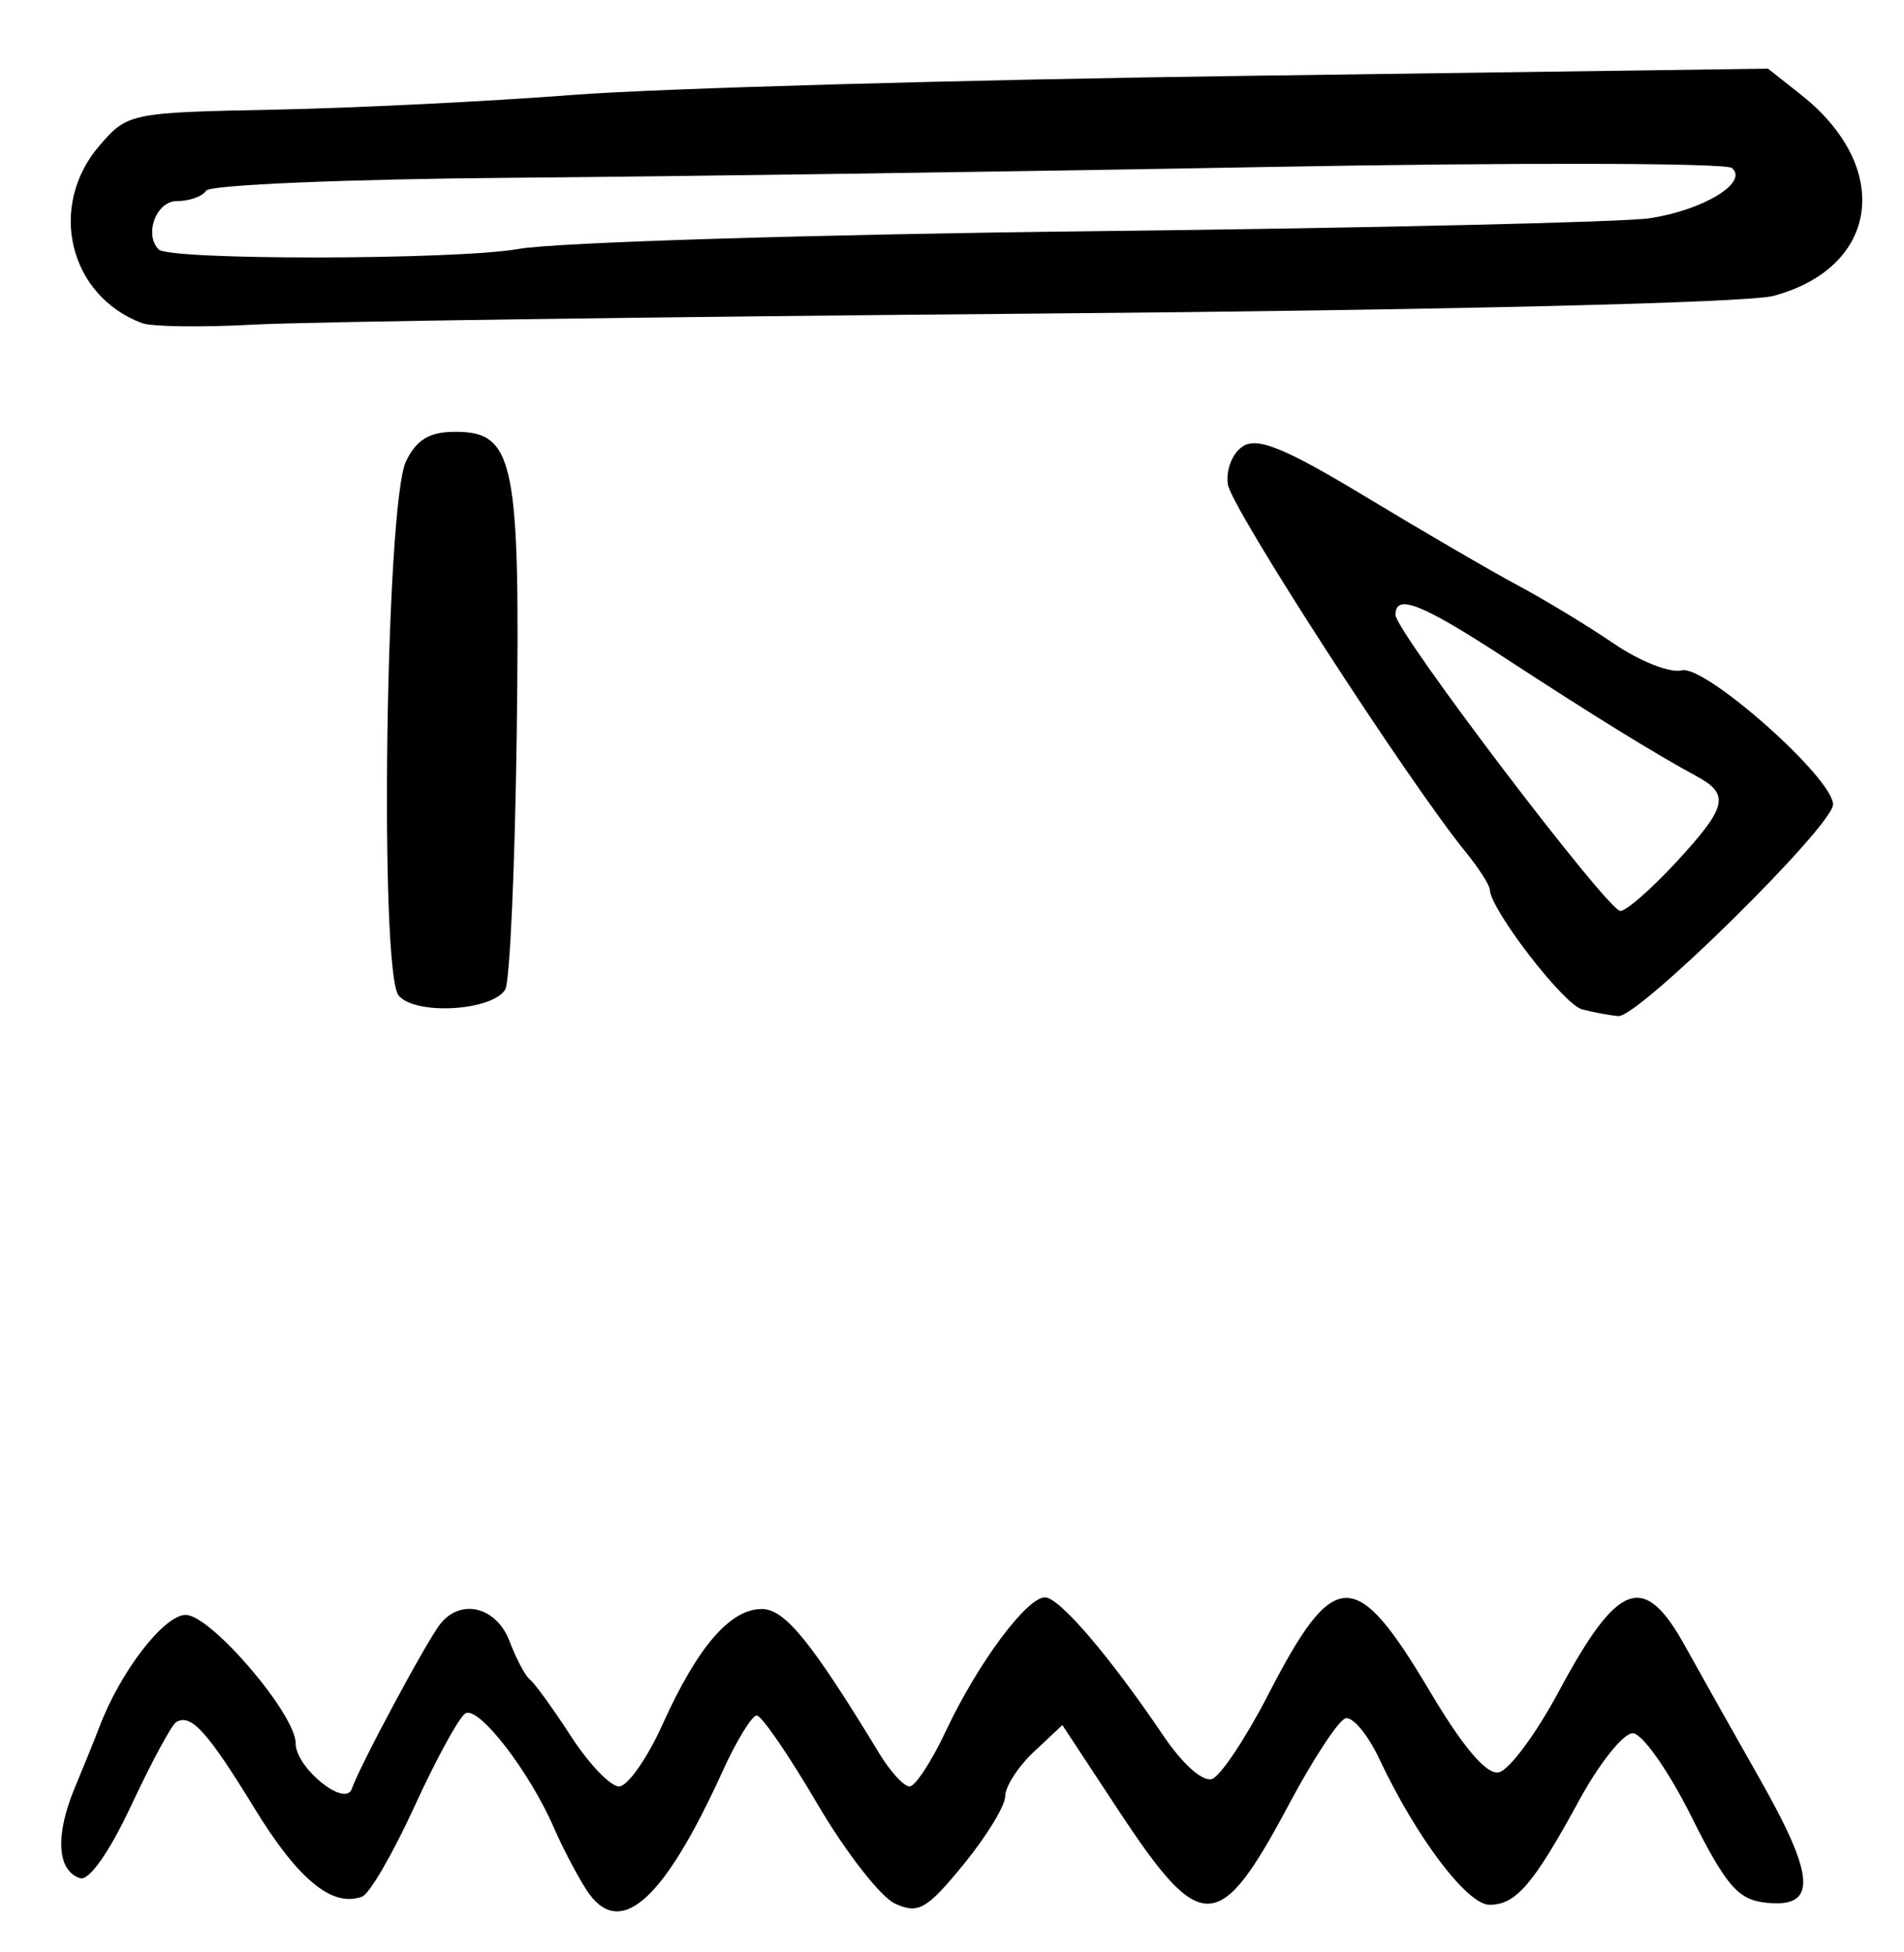 <?xml version="1.0" encoding="UTF-8" standalone="no"?>
<!-- Created with Inkscape (http://www.inkscape.org/) -->

<svg
   version="1.1"
   id="svg181"
   width="214.667"
   height="220"
   viewBox="0 0 214.667 220"
   xmlns="http://www.w3.org/2000/svg"
   xmlns:svg="http://www.w3.org/2000/svg">
  <defs
     id="defs185" />
  <g
     id="g187">
    <path
       style="fill:#000000;stroke-width:1.333"
       d="m 66.099,212.956 c -1.048,-1.626 -2.687,-4.756 -3.643,-6.956 -2.79,-6.424 -8.553,-13.848 -10.003,-12.886 -0.734,0.487 -3.309,5.199 -5.721,10.471 -2.412,5.272 -5.063,9.843 -5.892,10.158 -3.353,1.275 -7.21,-1.881 -12.137,-9.93 -5.308,-8.673 -7.194,-10.746 -8.848,-9.724 -0.516,0.319 -2.788,4.532 -5.048,9.362 -2.481,5.303 -4.776,8.56 -5.792,8.221 -2.585,-0.861 -2.816,-4.831 -0.591,-10.169 1.109,-2.66 2.354,-5.737 2.768,-6.837 C 13.536,188.428 18.485,182 20.943,182 c 2.822,0 12.39,11.176 12.39,14.472 0,2.744 5.578,7.278 6.324,5.14 0.927,-2.655 8.492,-16.739 9.997,-18.612 2.336,-2.908 6.323,-1.899 7.796,1.973 0.761,2.002 1.802,3.952 2.313,4.333 0.511,0.382 2.582,3.244 4.602,6.36 2.02,3.117 4.462,5.667 5.426,5.667 0.964,0 3.175,-3.15 4.913,-7 3.943,-8.736 7.616,-13.001 11.196,-12.997 2.591,0.003 5.582,3.684 13.267,16.331 1.226,2.017 2.748,3.667 3.384,3.667 0.636,0 2.479,-2.815 4.096,-6.255 3.578,-7.611 9.129,-15.087 11.178,-15.054 1.63,0.026 7.286,6.634 13.313,15.555 2.208,3.268 4.501,5.298 5.536,4.901 0.972,-0.373 3.811,-4.645 6.31,-9.494 7.444,-14.447 9.835,-14.495 18.226,-0.371 3.747,6.308 6.379,9.401 7.766,9.13 1.154,-0.226 4.191,-4.311 6.748,-9.077 6.718,-12.519 9.617,-13.562 14.274,-5.133 1.468,2.657 5.274,9.423 8.458,15.035 6.3,11.104 6.437,14.531 0.552,13.854 -3.07,-0.353 -4.441,-1.957 -8.341,-9.756 -2.567,-5.133 -5.53,-9.333 -6.585,-9.333 -1.055,0 -3.755,3.372 -6,7.493 -5.203,9.552 -7.165,11.841 -10.151,11.841 -2.511,0 -8.257,-7.602 -12.406,-16.411 -1.315,-2.793 -3.045,-4.86 -3.845,-4.594 -0.799,0.266 -3.656,4.618 -6.348,9.671 -7.885,14.8 -9.886,14.868 -19.248,0.658 l -6.31,-9.578 -3.221,3.026 c -1.772,1.664 -3.221,3.91 -3.221,4.99 0,1.08 -2.122,4.553 -4.715,7.717 -4.132,5.042 -5.083,5.586 -7.69,4.398 -1.637,-0.746 -5.594,-5.823 -8.795,-11.283 -3.201,-5.46 -6.266,-9.927 -6.812,-9.927 -0.546,0 -2.29,2.85 -3.875,6.333 -6.708,14.742 -11.652,19.023 -15.348,13.29 z M 44.946,112.197 C 42.754,109.552 43.478,56.787 45.772,52 c 1.171,-2.444 2.649,-3.333 5.54,-3.333 6.691,0 7.35,3.227 6.946,34.004 -0.198,15.035 -0.781,28.019 -1.296,28.853 -1.501,2.428 -10.159,2.914 -12.015,0.674 z m 133.42,1.557 c -2.084,-0.547 -10.324,-11.238 -10.396,-13.487 -0.016,-0.513 -1.249,-2.433 -2.739,-4.266 -6.528,-8.03 -26.404,-38.745 -26.797,-41.411 -0.241,-1.634 0.516,-3.541 1.708,-4.301 1.66,-1.058 4.784,0.231 13.889,5.731 6.461,3.903 14.198,8.405 17.192,10.004 2.994,1.599 7.829,4.533 10.744,6.52 2.915,1.986 6.348,3.338 7.628,3.003 2.608,-0.682 17.072,12.124 17.072,15.115 0,2.412 -21.962,24.046 -24.212,23.851 -0.983,-0.085 -2.823,-0.426 -4.088,-0.758 z m 10.58,-16.549 c 5.767,-6.233 6.121,-7.669 2.387,-9.693 -4.712,-2.554 -11.763,-6.903 -21.541,-13.285 -9.518,-6.213 -12.459,-7.378 -12.459,-4.936 0,1.877 23.93,33.376 25.356,33.376 0.662,0 3.477,-2.458 6.257,-5.462 z M 16,36.414 C 7.76,33.311 5.346,23.234 11.209,16.418 14.367,12.747 14.683,12.681 30.876,12.36 39.928,12.18 55.133,11.43 64.667,10.693 74.2,9.956 108.4,8.989 140.667,8.545 l 58.667,-0.807 3.693,2.916 c 10.404,8.213 8.877,19.475 -3.076,22.694 -2.901,0.781 -37.271,1.608 -82.788,1.992 -42.806,0.361 -82.629,0.92 -88.495,1.242 C 22.8,36.903 17.1,36.828 16,36.414 Z m 42.489,-8.362 c 4.131,-0.738 33.306,-1.637 64.834,-1.997 31.527,-0.36 59.727,-1.017 62.667,-1.459 6.061,-0.912 11.199,-4.049 9.273,-5.663 -0.694,-0.581 -24.362,-0.631 -52.595,-0.111 -28.233,0.52 -66.49,1.066 -85.015,1.214 -18.525,0.147 -34.01,0.799 -34.412,1.449 -0.402,0.65 -1.895,1.182 -3.318,1.182 -2.307,0 -3.711,3.765 -2.031,5.446 1.239,1.239 33.599,1.19 40.598,-0.061 z"
       id="path358" />
  </g>
</svg>

